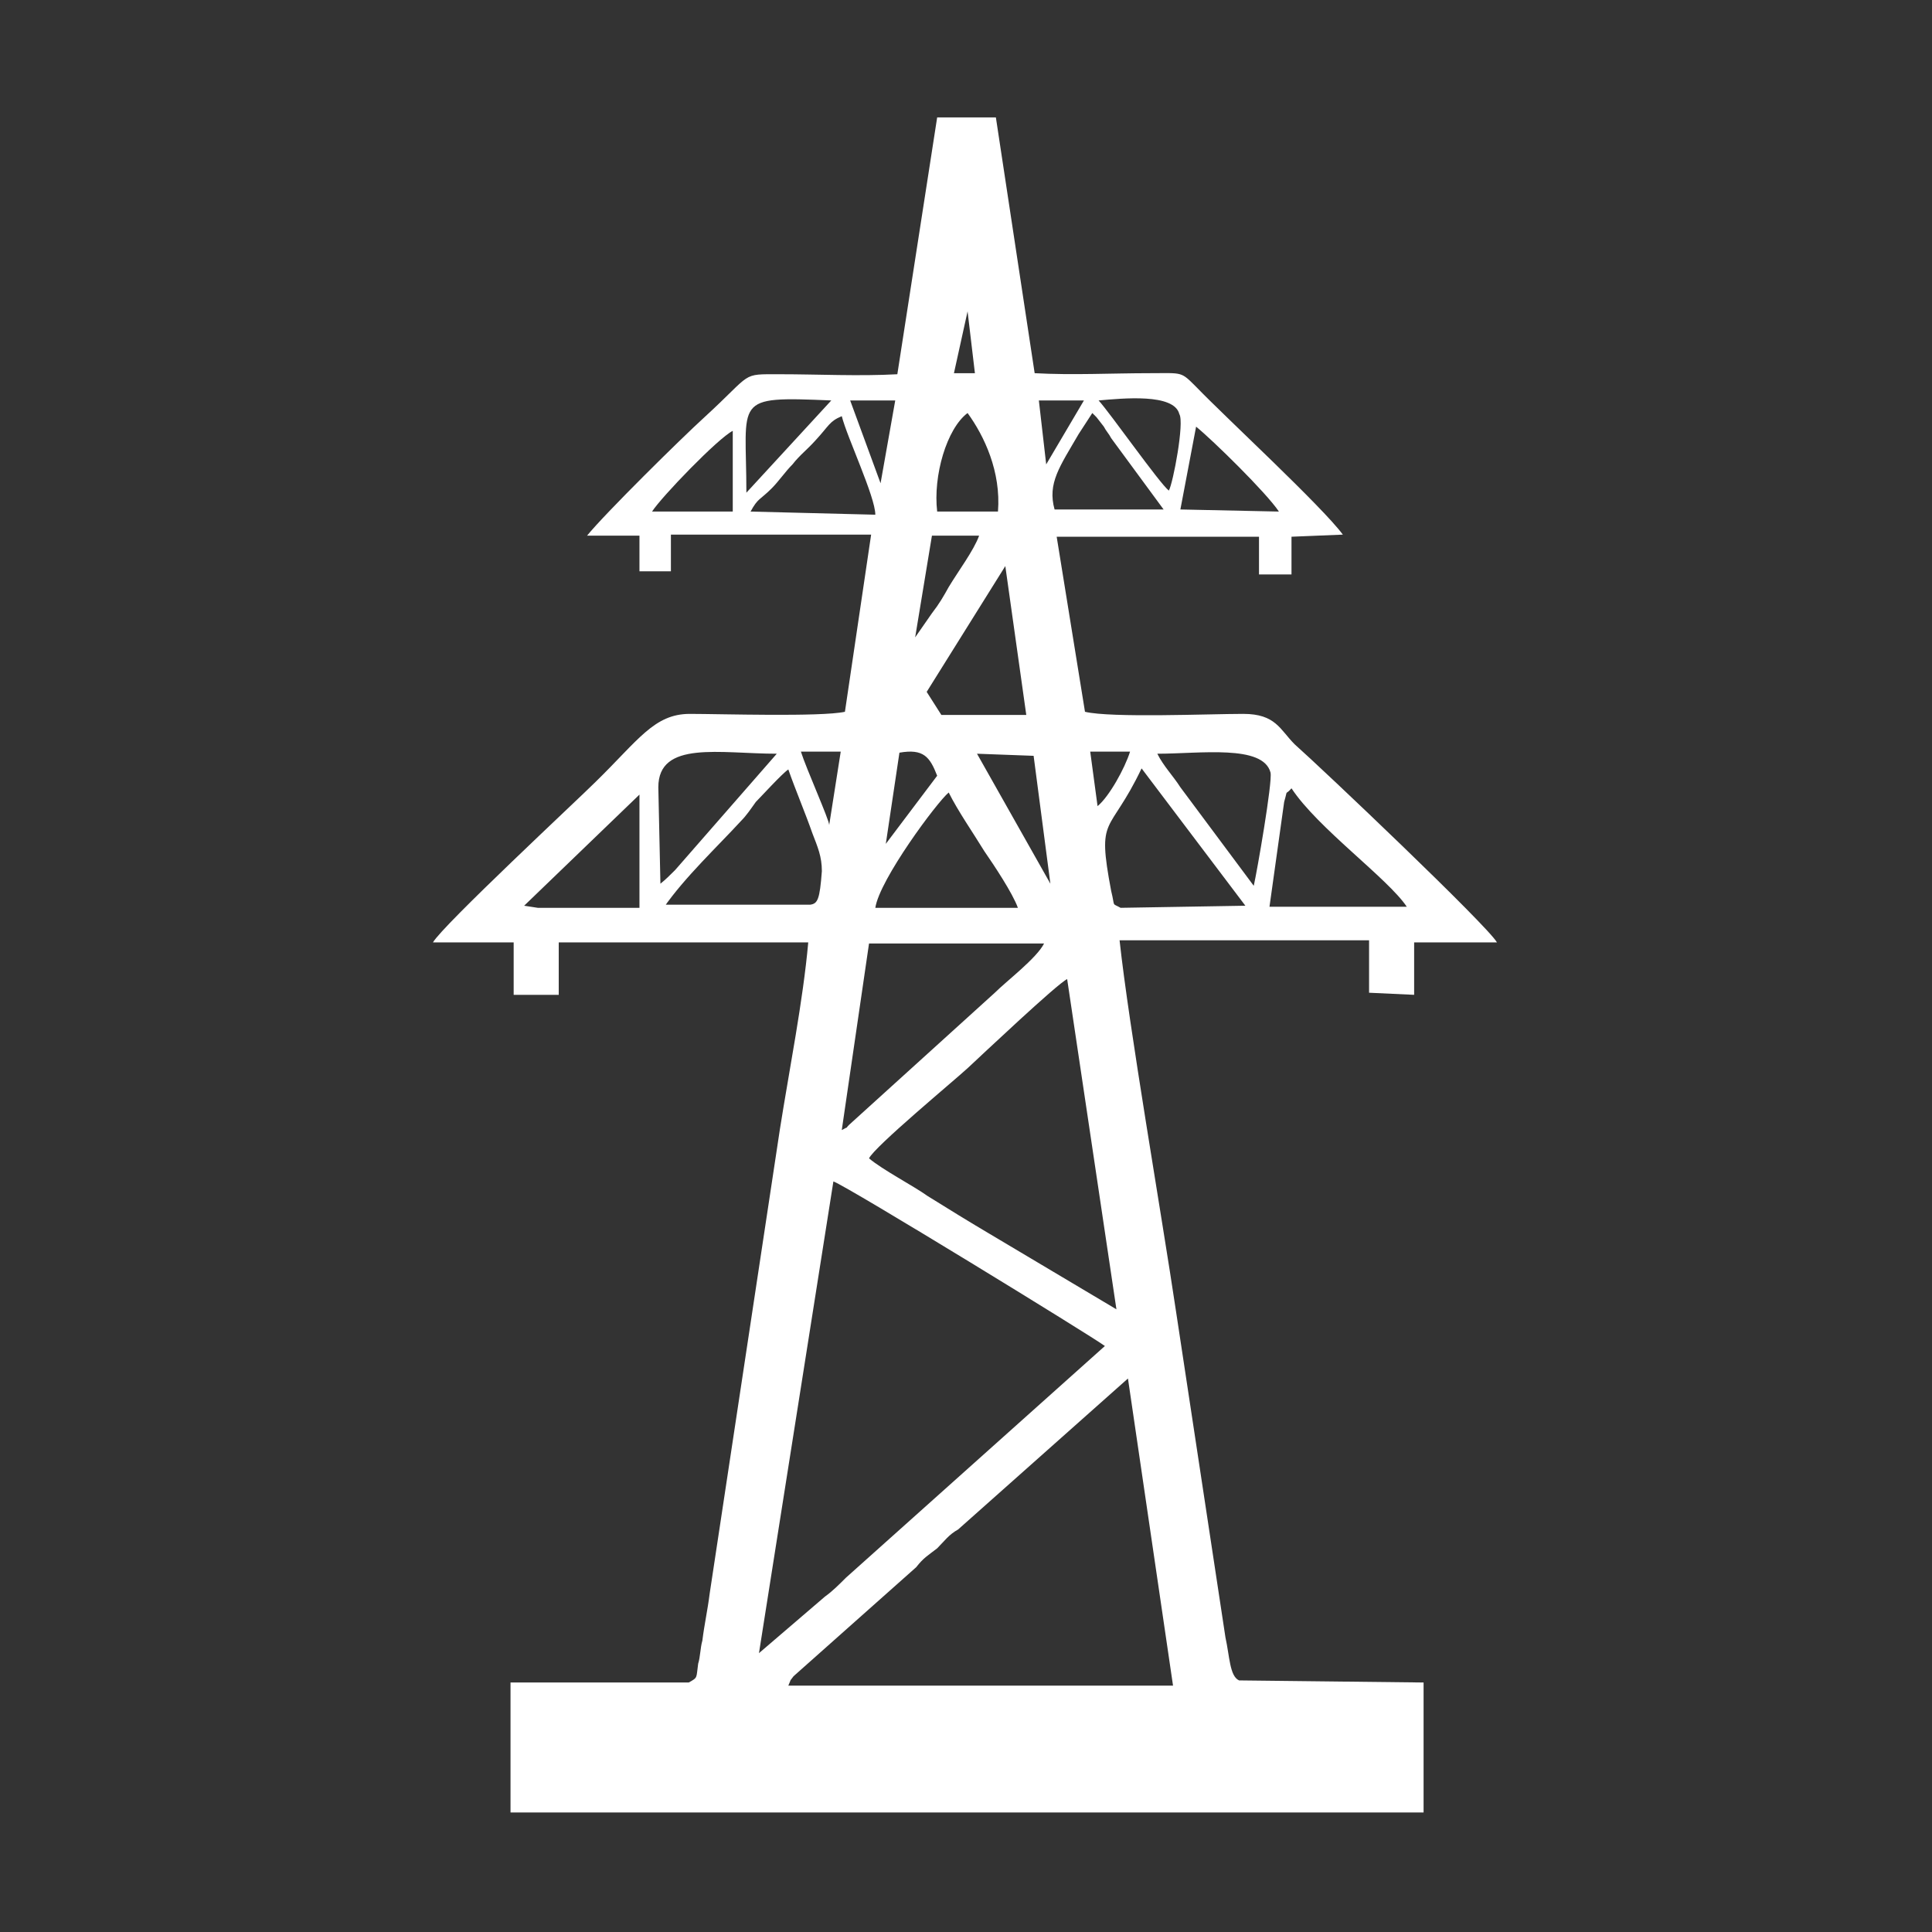 <?xml version="1.0" encoding="utf-8"?>
<!-- Generator: Adobe Illustrator 23.0.3, SVG Export Plug-In . SVG Version: 6.00 Build 0)  -->
<svg version="1.1" id="Layer_1" xmlns="http://www.w3.org/2000/svg" xmlns:xlink="http://www.w3.org/1999/xlink" x="0px" y="0px"
	 viewBox="0 0 184.3 184.3" style="enable-background:new 0 0 184.3 184.3;" xml:space="preserve">
<rect x="0" y="0" width="184.3" height="184.3" fill="#333333" stroke="none"/>
<style type="text/css">
	.st0{fill:#FFFFFF;}
</style>
<g id="Layer_x0020_1">
	<path class="st0" d="M75.2,160.8c0.4-0.9,0-0.2,0.5-0.9l11.7-10.4c0.7-0.9,1.1-1.1,2-1.8c0.7-0.7,1.1-1.3,2-1.8l16.2-14.4l4.3,29.3
		H75.2z M79.5,112.7c1.4,0.5,24.7,14.8,25.9,15.7l-24.7,22.1c-0.7,0.7-1.3,1.3-2,1.8l-6.3,5.4L79.5,112.7z M82.9,110.5
		c0.5-1.1,8.1-7.4,9.4-8.6c1.4-1.3,8.6-8.1,9.5-8.5l4.7,31.5l-12.1-7.2c-2.2-1.3-3.8-2.3-5.9-3.6C87.1,113.1,84.2,111.6,82.9,110.5z
		 M82.9,90h16.7c-0.7,1.4-3.6,3.6-4.7,4.7l-13.9,12.6c-0.5,0.5,0.2,0-0.7,0.5L82.9,90z M122.5,76.5c0.4-1.4,0-0.5,0.7-1.3
		c2.5,3.8,9.2,8.6,11,11.3h-13.1L122.5,76.5z M83.5,86.6c0.4-2.7,5.9-10.1,7-11c0.9,1.8,2.3,3.8,3.4,5.6c0.9,1.3,2.7,4,3.2,5.4H83.5
		z M61,75.8v10.8h-9.7L50,86.4L61,75.8z M63.3,86.6c2-2.9,5.2-5.9,7.4-8.3c0.5-0.5,0.9-1.1,1.4-1.8c0.5-0.5,2.5-2.7,3.1-3.1
		c0.7,2,1.6,4.1,2.3,6.1c0.5,1.3,0.9,2.2,0.9,3.6c-0.2,2.7-0.4,3.1-1.1,3.2h-14V86.6z M106.9,86.6c-0.9-0.5-0.5,0-0.9-1.6
		c-1.4-7.4-0.2-5.2,2.9-11.7l9.9,13.1L106.9,86.6z M85.8,71.8c2.3-0.4,2.9,0.4,3.6,2.2l-4.9,6.5L85.8,71.8z M104,71.7h3.8
		c-0.5,1.6-2,4.3-3.1,5.2L104,71.7z M100.2,84.3l-7-12.4l5.4,0.2L100.2,84.3z M79.1,78.7c0-0.5-2.2-5.4-2.7-7h3.8L79.1,78.7z
		 M112.6,75.1c-0.7-1.1-1.6-2-2.2-3.2c4.1,0,10.1-0.9,10.8,1.8c0.2,0.9-1.3,9.5-1.6,10.8L112.6,75.1z M62.8,75.1
		c0-4.5,5.9-3.2,11.3-3.2L64.4,83c-0.5,0.5-0.9,0.9-1.4,1.3L62.8,75.1z M95.9,54l2,14.2h-8.1l-1.4-2.2L95.9,54z M88.9,51.1h4.5
		c-0.5,1.4-2,3.4-2.9,4.9c-0.5,0.9-0.9,1.6-1.6,2.5l-1.6,2.3L88.9,51.1z M114.1,40.7c1.6,1.3,6.7,6.3,7.9,8.1l-9.4-0.2L114.1,40.7z
		 M100.6,48.6c-0.7-2.5,0.5-4.1,2.3-7.2l1.3-2l0.2,0.2l0.2,0.2l0.7,0.9c0.2,0.4,0.5,0.7,0.7,1.1l5,6.8H100.6z M89.4,48.8
		c-0.4-3.4,0.9-7.9,2.9-9.4c1.6,2.2,3.2,5.6,2.9,9.4H89.4z M71.6,48.8c0.7-1.3,0.9-1.1,2-2.2c0.7-0.7,1.3-1.6,2-2.3
		c0.7-0.9,1.4-1.4,2.2-2.3c1.3-1.4,1.3-1.8,2.5-2.3c0.5,2,3.2,7.7,3.2,9.4L71.6,48.8z M62.2,48.8c0.9-1.4,6.3-7,7.7-7.7v7.7H62.2z
		 M99.1,38.2h4.3l-3.6,6.1L99.1,38.2z M84,46.1l-2.9-7.9h4.3L84,46.1z M111.5,46.8c-0.9-0.7-5.6-7.4-6.7-8.6
		c2.3-0.2,7.2-0.7,7.7,1.3C113,40.3,111.9,46.1,111.5,46.8z M71.2,47c0-9-1.4-9.2,8.1-8.8L71.2,47z M92.3,29.7l0.7,5.9h-2L92.3,29.7
		z M85.6,35.7c-3.6,0.2-7.6,0-11.2,0c-3.8,0-2.5-0.2-7.2,4.1c-2.2,2-9.5,9.2-11.2,11.3H61v3.4H64V51h19.1l-2.5,16.9
		c-2.3,0.5-11.9,0.2-14.8,0.2c-3.4,0-4.9,2.5-9,6.5c-1.6,1.6-14.6,13.7-15.5,15.3h7.7v5h4.3v-5h23.8c-0.5,5.6-1.8,12.1-2.7,17.8
		l-6.7,44.3c-0.2,1.6-0.5,2.9-0.7,4.5c-0.2,0.7-0.2,1.6-0.4,2.2c-0.2,1.4,0,1.3-0.9,1.8H48.7v12.4h87.1v-12.4l-17.6-0.2
		c-0.9-0.4-0.9-2.3-1.3-4.1l-4.7-31c-1.4-9.4-4.5-27.2-5.4-35.5h23.8v5l4.3,0.2v-5h7.9c-0.9-1.6-16.7-16.6-19.3-18.9
		c-1.4-1.4-1.8-2.9-4.9-2.9c-3.2,0-12.6,0.4-15.1-0.2l-2.7-16.7h19.3v3.6h3.1v-3.6l4.9-0.2c-2-2.7-11.2-11.2-13.9-14
		c-1.6-1.6-1.3-1.4-4.5-1.4c-3.6,0-7.4,0.2-11,0L95,11.2h-5.6L85.6,35.7z"/>
</g>
</svg>
